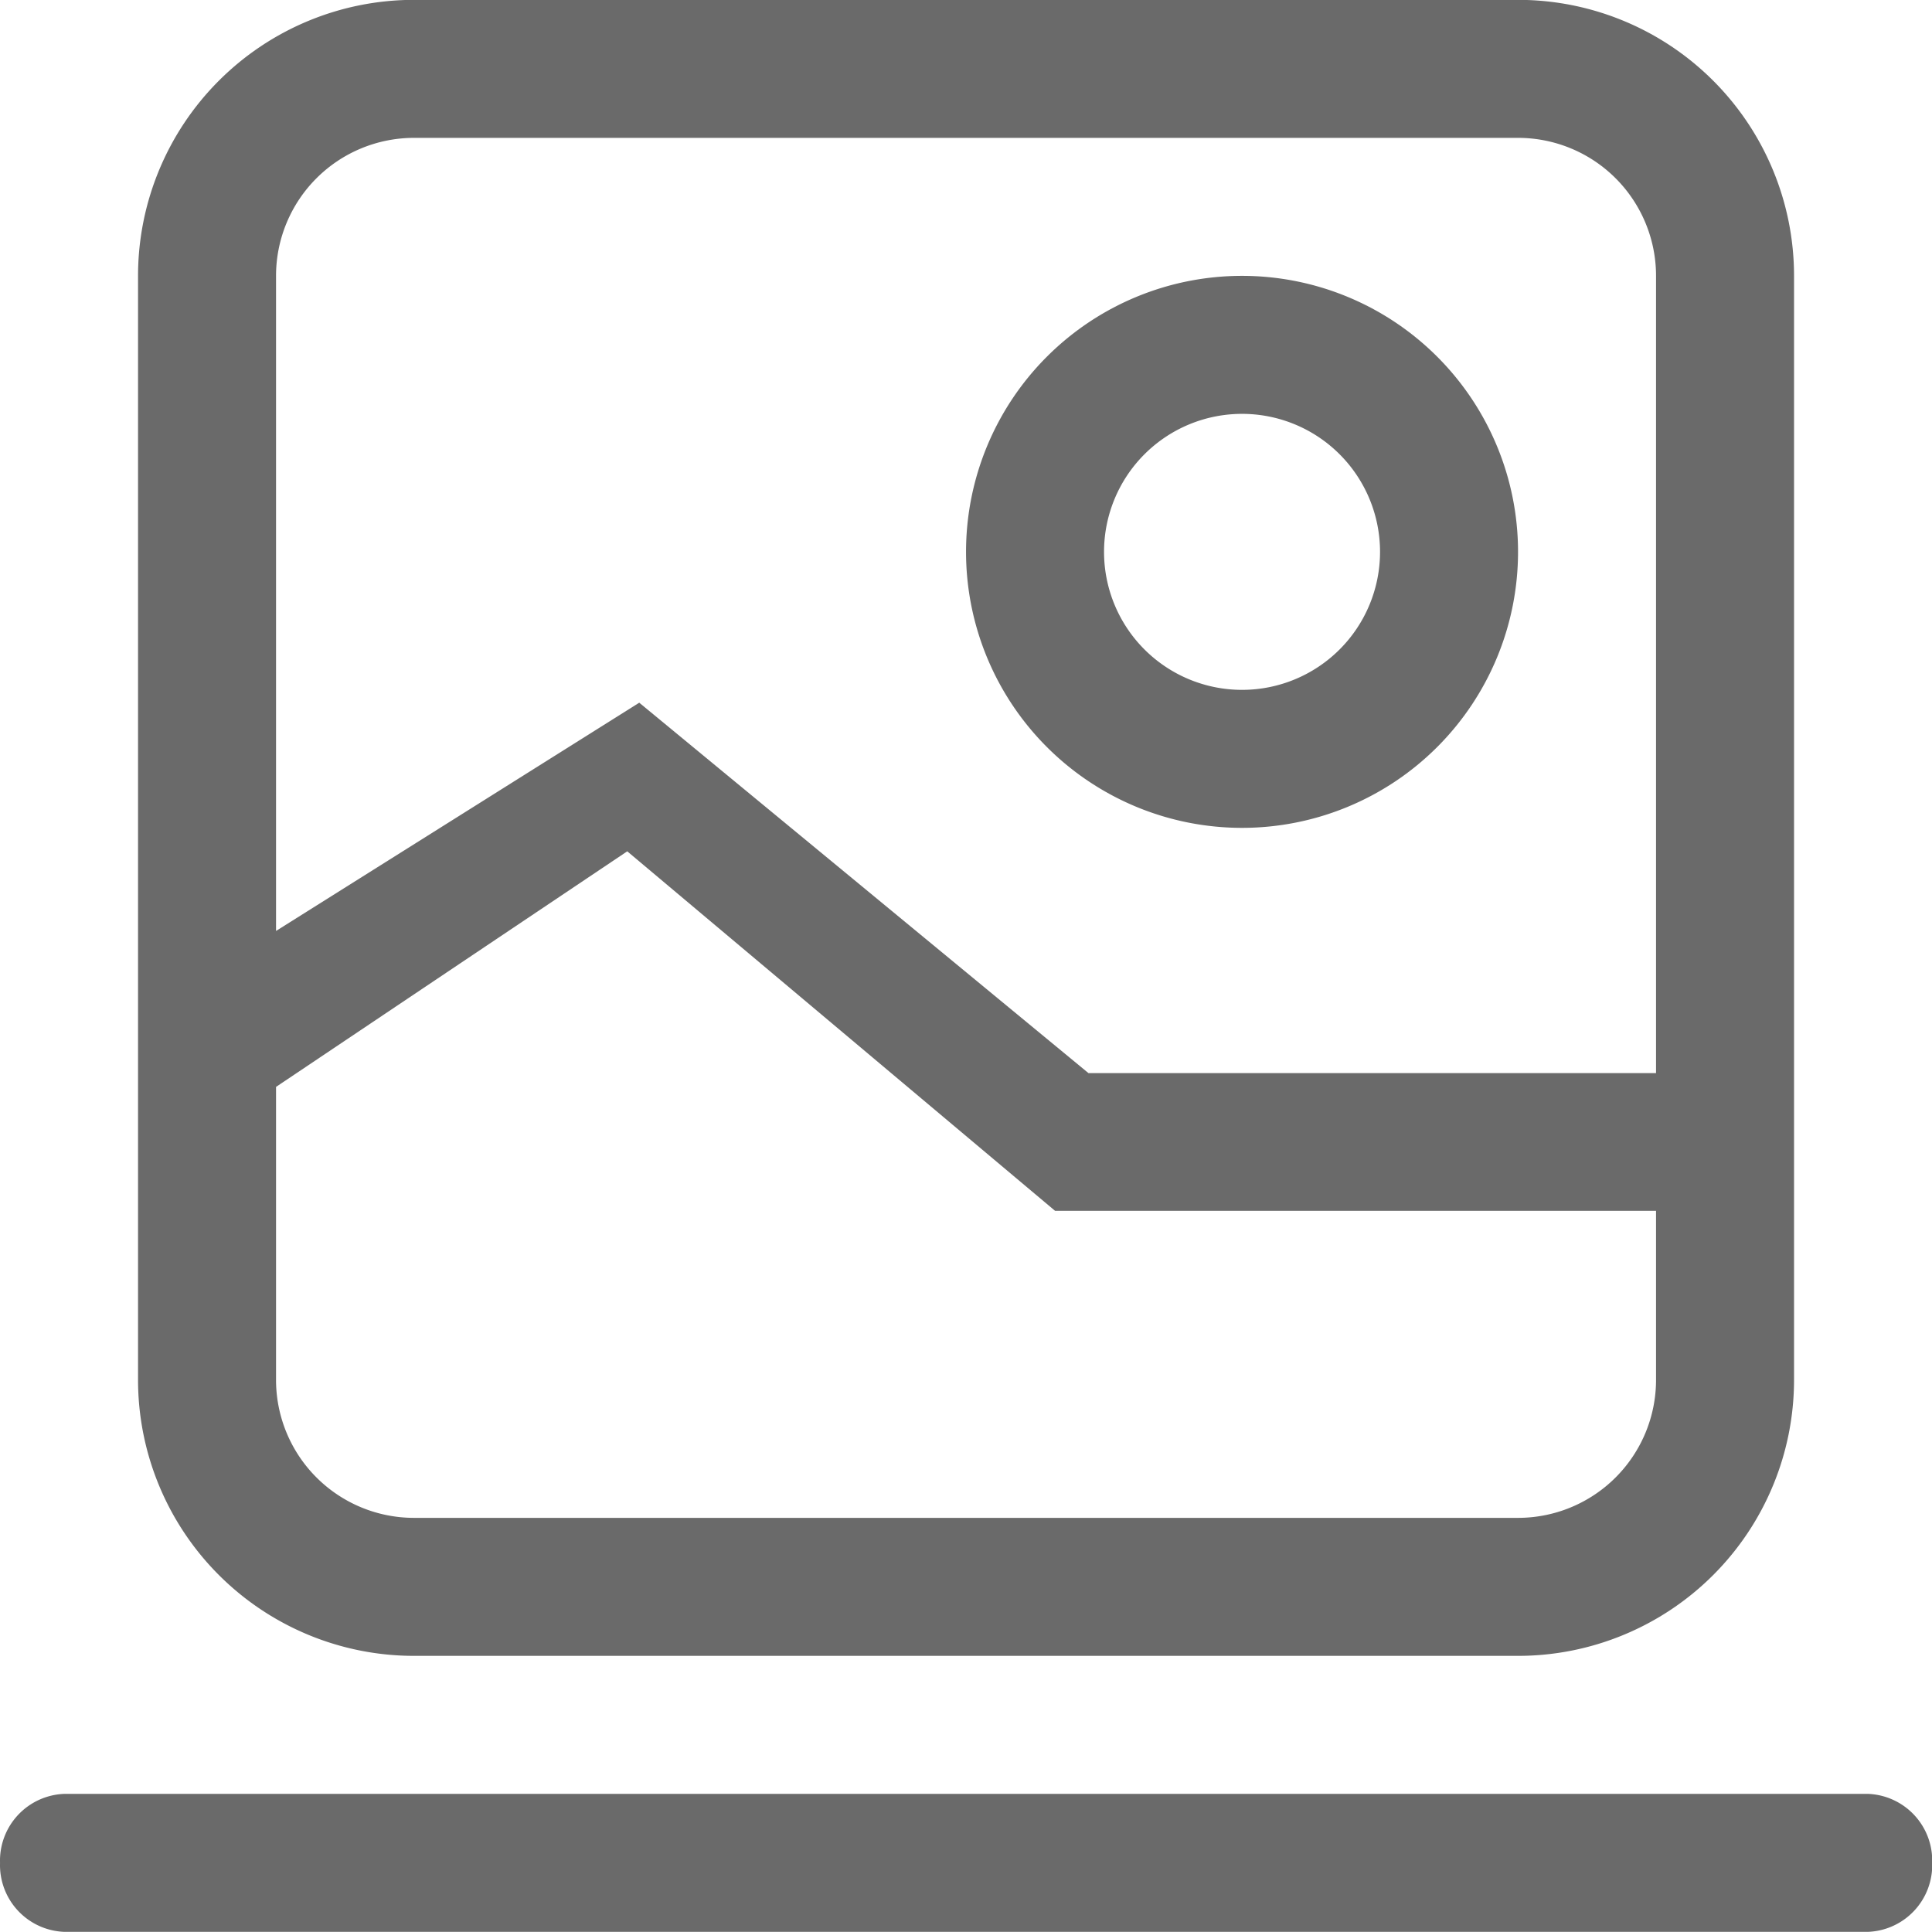 <?xml version="1.0" standalone="no"?><!DOCTYPE svg PUBLIC "-//W3C//DTD SVG 1.1//EN" "http://www.w3.org/Graphics/SVG/1.1/DTD/svg11.dtd"><svg t="1647170721253" class="icon" viewBox="0 0 1024 1024" version="1.1" xmlns="http://www.w3.org/2000/svg" p-id="3650" xmlns:xlink="http://www.w3.org/1999/xlink" width="128" height="128"><defs><style type="text/css"></style></defs><path d="M34.178 1023.927a35.401 35.401 0 0 1-34.158-36.571 35.401 35.401 0 0 1 34.158-36.571h955.758a35.401 35.401 0 0 1 34.158 36.571 35.401 35.401 0 0 1-34.158 36.571z m185.271-146.286a146.286 146.286 0 0 1-146.286-146.286v-585.143a146.286 146.286 0 0 1 146.286-146.286h585.143a146.286 146.286 0 0 1 146.286 146.286v585.143a146.286 146.286 0 0 1-146.286 146.286zM146.306 576.073v155.282a73.143 73.143 0 0 0 73.143 73.143h585.143a73.143 73.143 0 0 0 73.143-73.143V641.755H559.198l-226.743-190.537z m430.592-7.314H877.735V146.213a73.143 73.143 0 0 0-73.143-73.143H219.449a73.143 73.143 0 0 0-73.143 73.143v347.209l192.512-120.978zM512.02 292.498a146.286 146.286 0 0 1 146.286-146.286 146.286 146.286 0 0 1 146.286 146.286 146.286 146.286 0 0 1-146.286 146.286 146.286 146.286 0 0 1-146.286-146.286z m73.143 0a73.143 73.143 0 0 0 73.143 73.143 73.143 73.143 0 0 0 73.143-73.143 73.143 73.143 0 0 0-73.143-73.143 73.143 73.143 0 0 0-73.143 73.143z" fill="#6A6A6A" p-id="3651"></path></svg>